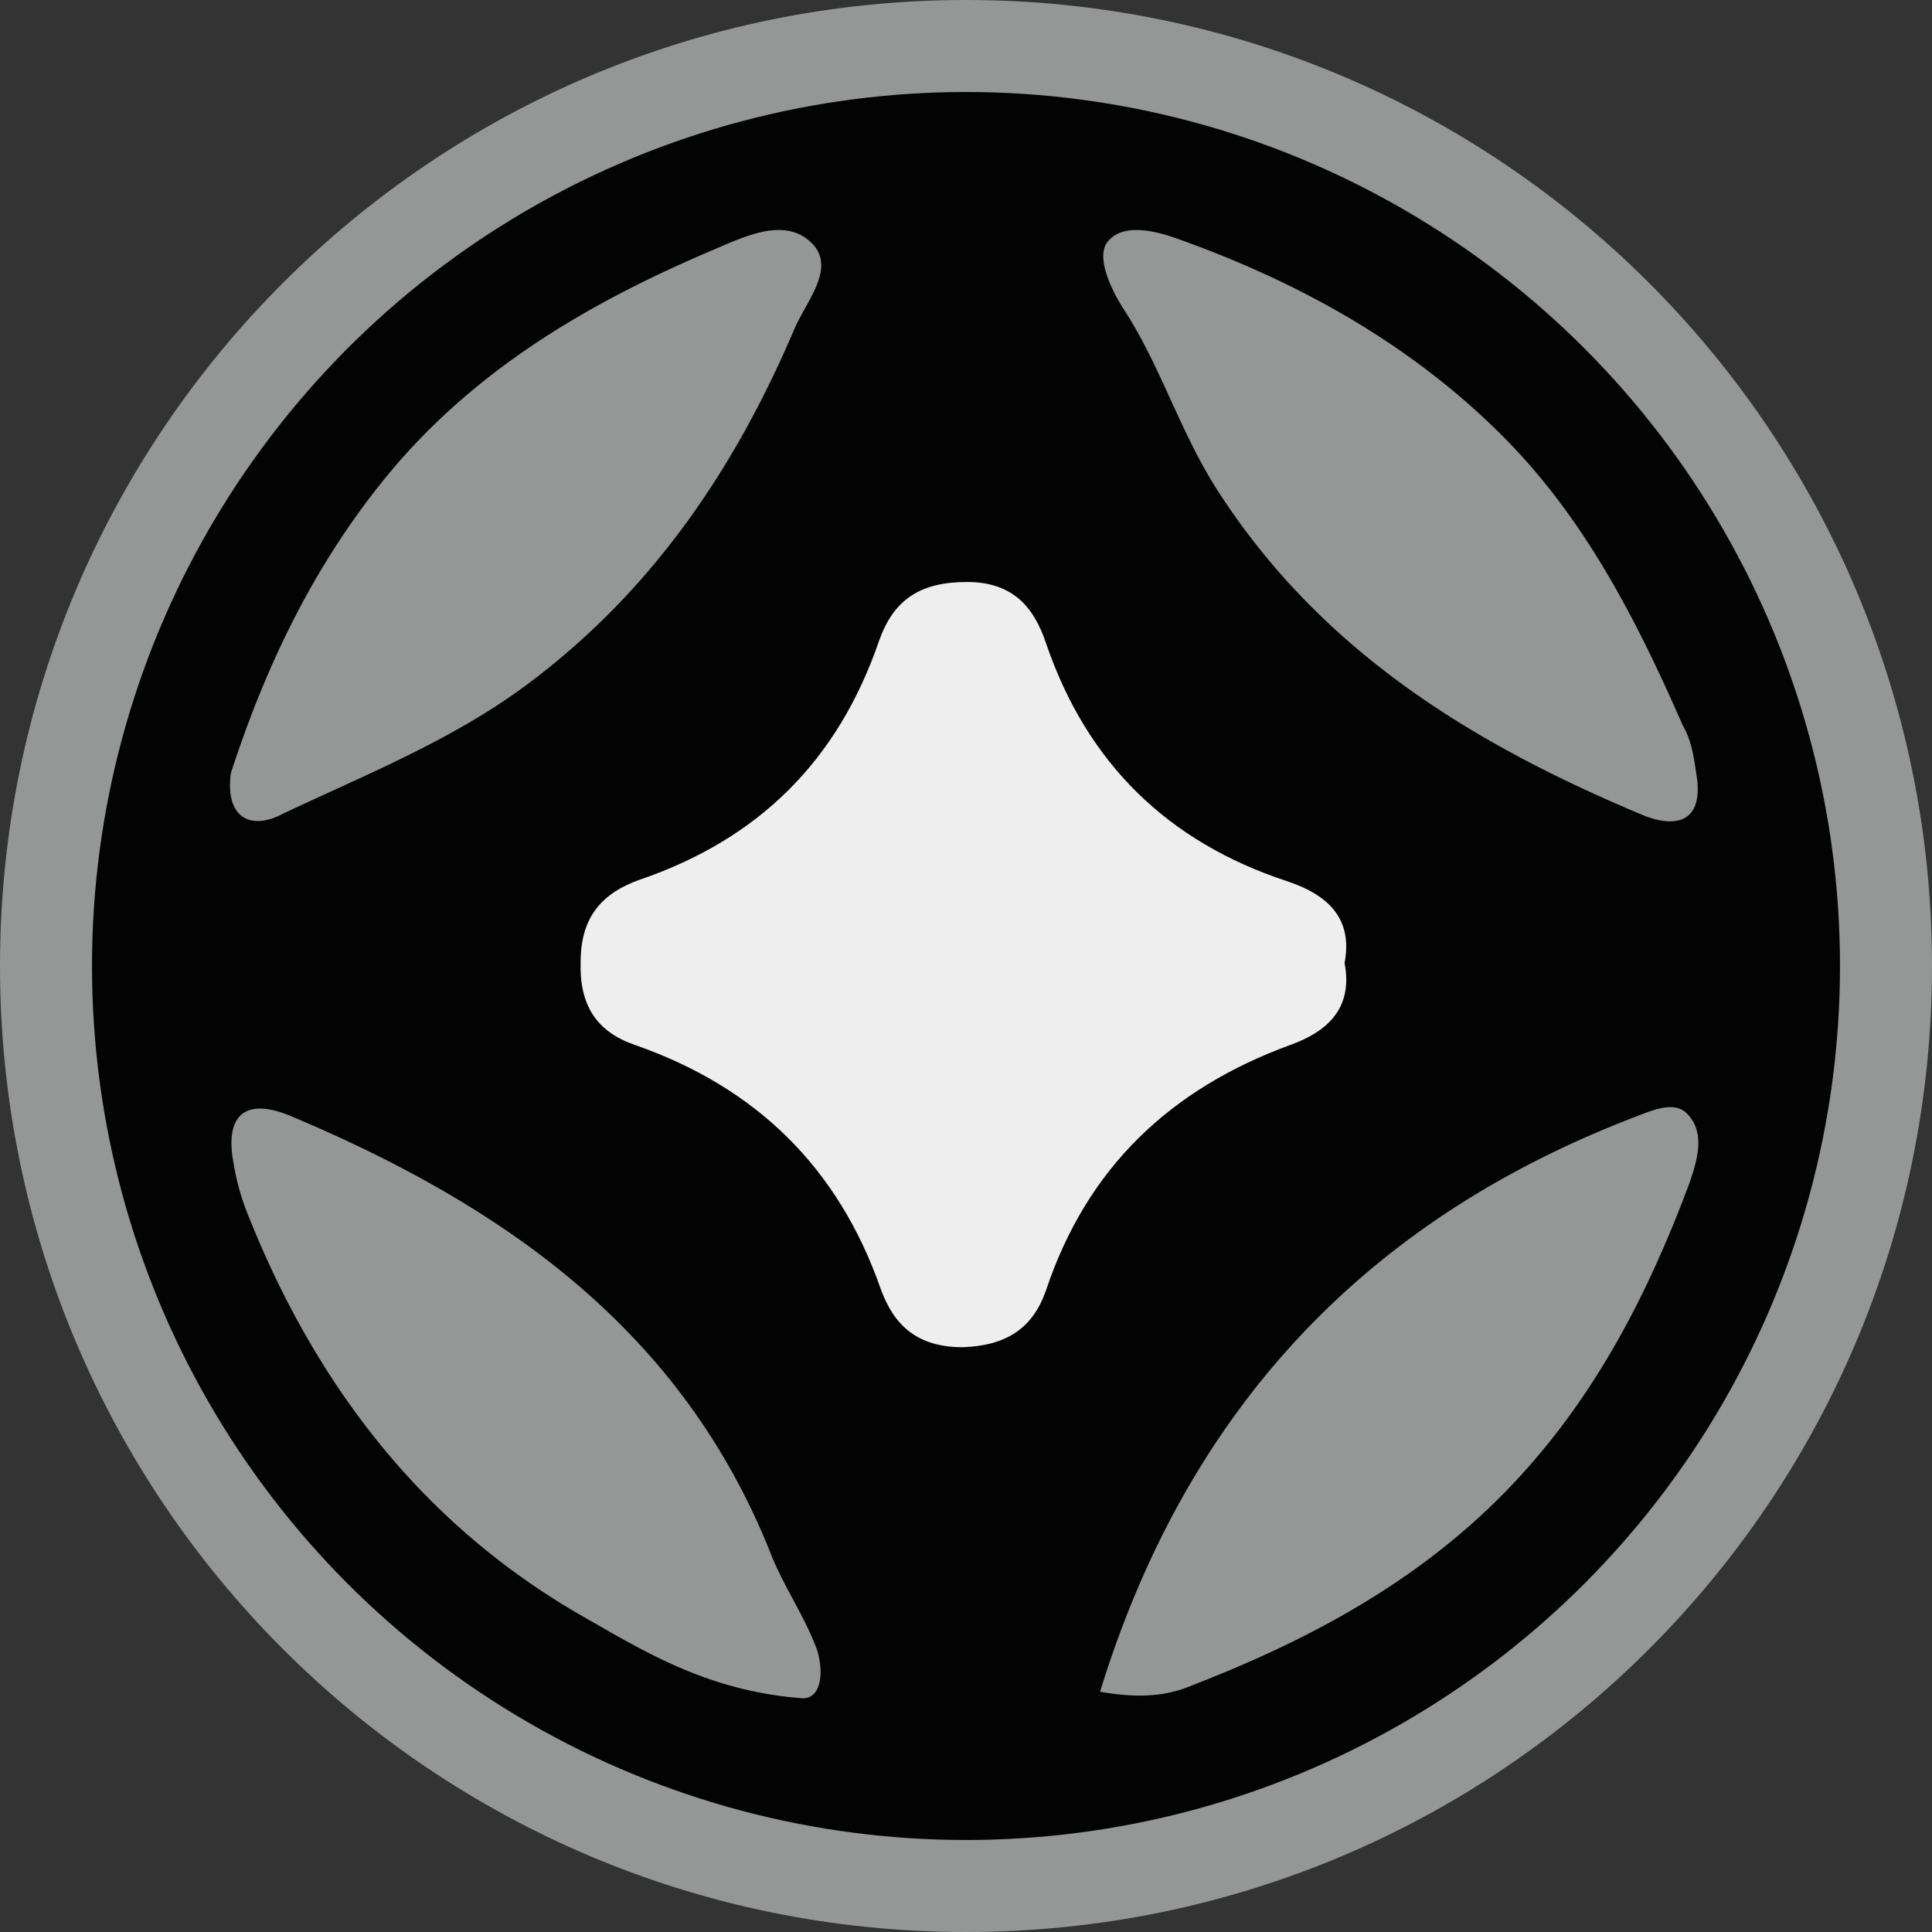 <svg xmlns="http://www.w3.org/2000/svg" width="42" height="42" fill="none"><rect width="100%" height="100%" fill="#333333" stroke="none"/><path fill="#959696" d="M0 21C0 9.402 9.402 0 21 0s21 9.402 21 21-9.402 21-21 21S0 32.598 0 21Z"/><circle cx="21" cy="21" r="19" fill="#030303"/><path fill="#EEE" d="M29.23 20.938c.19.984-.382 1.492-1.177 1.777-2.609.953-4.422 2.667-5.313 5.334-.286.825-.86 1.206-1.813 1.238-.987 0-1.496-.476-1.782-1.27-.922-2.635-2.704-4.38-5.345-5.302-.827-.285-1.208-.857-1.177-1.809 0-.984.478-1.492 1.273-1.778 2.609-.889 4.326-2.603 5.217-5.206.318-.889.891-1.27 1.909-1.27s1.463.572 1.718 1.333c.89 2.604 2.64 4.318 5.249 5.175.859.286 1.431.794 1.24 1.778Z"/><path fill="#959696" d="M5.018 16.81c.763-2.349 1.813-4.54 3.404-6.476 1.909-2.317 4.422-3.778 7.126-4.92.668-.286 1.527-.699 2.1-.127.54.54-.128 1.27-.382 1.873-1.273 2.984-3.022 5.587-5.631 7.587-1.686 1.302-3.627 2.063-5.504 2.952-.668.35-1.24.095-1.113-.889ZM36.898 16.973c.095.984-.573.984-1.146.762-3.658-1.524-6.967-3.524-9.225-6.984-.86-1.301-1.273-2.762-2.1-4.032-.286-.444-.604-1.142-.35-1.46.35-.444 1.114-.222 1.623-.032 2.64.953 5.058 2.318 7.03 4.318 1.75 1.777 2.863 3.968 3.85 6.222.222.38.254.794.318 1.206ZM17.39 36.914c-1.972-.158-3.34-.984-4.613-1.714-3.499-1.968-5.853-4.984-7.348-8.698a5.25 5.25 0 0 1-.35-1.206c-.191-.985.19-1.46 1.209-1.048 4.612 1.936 8.525 4.635 10.466 9.524.286.73.763 1.397 1.018 2.127.159.571.032 1.079-.382 1.015ZM23.914 36.777c1.877-6.095 5.726-10.222 11.58-12.476.413-.159.89-.38 1.177-.095.413.413.223 1.016.064 1.492-.923 2.476-2.1 4.762-3.977 6.698-1.94 2-4.327 3.27-6.872 4.254-.604.254-1.24.254-1.972.127Z"/></svg>